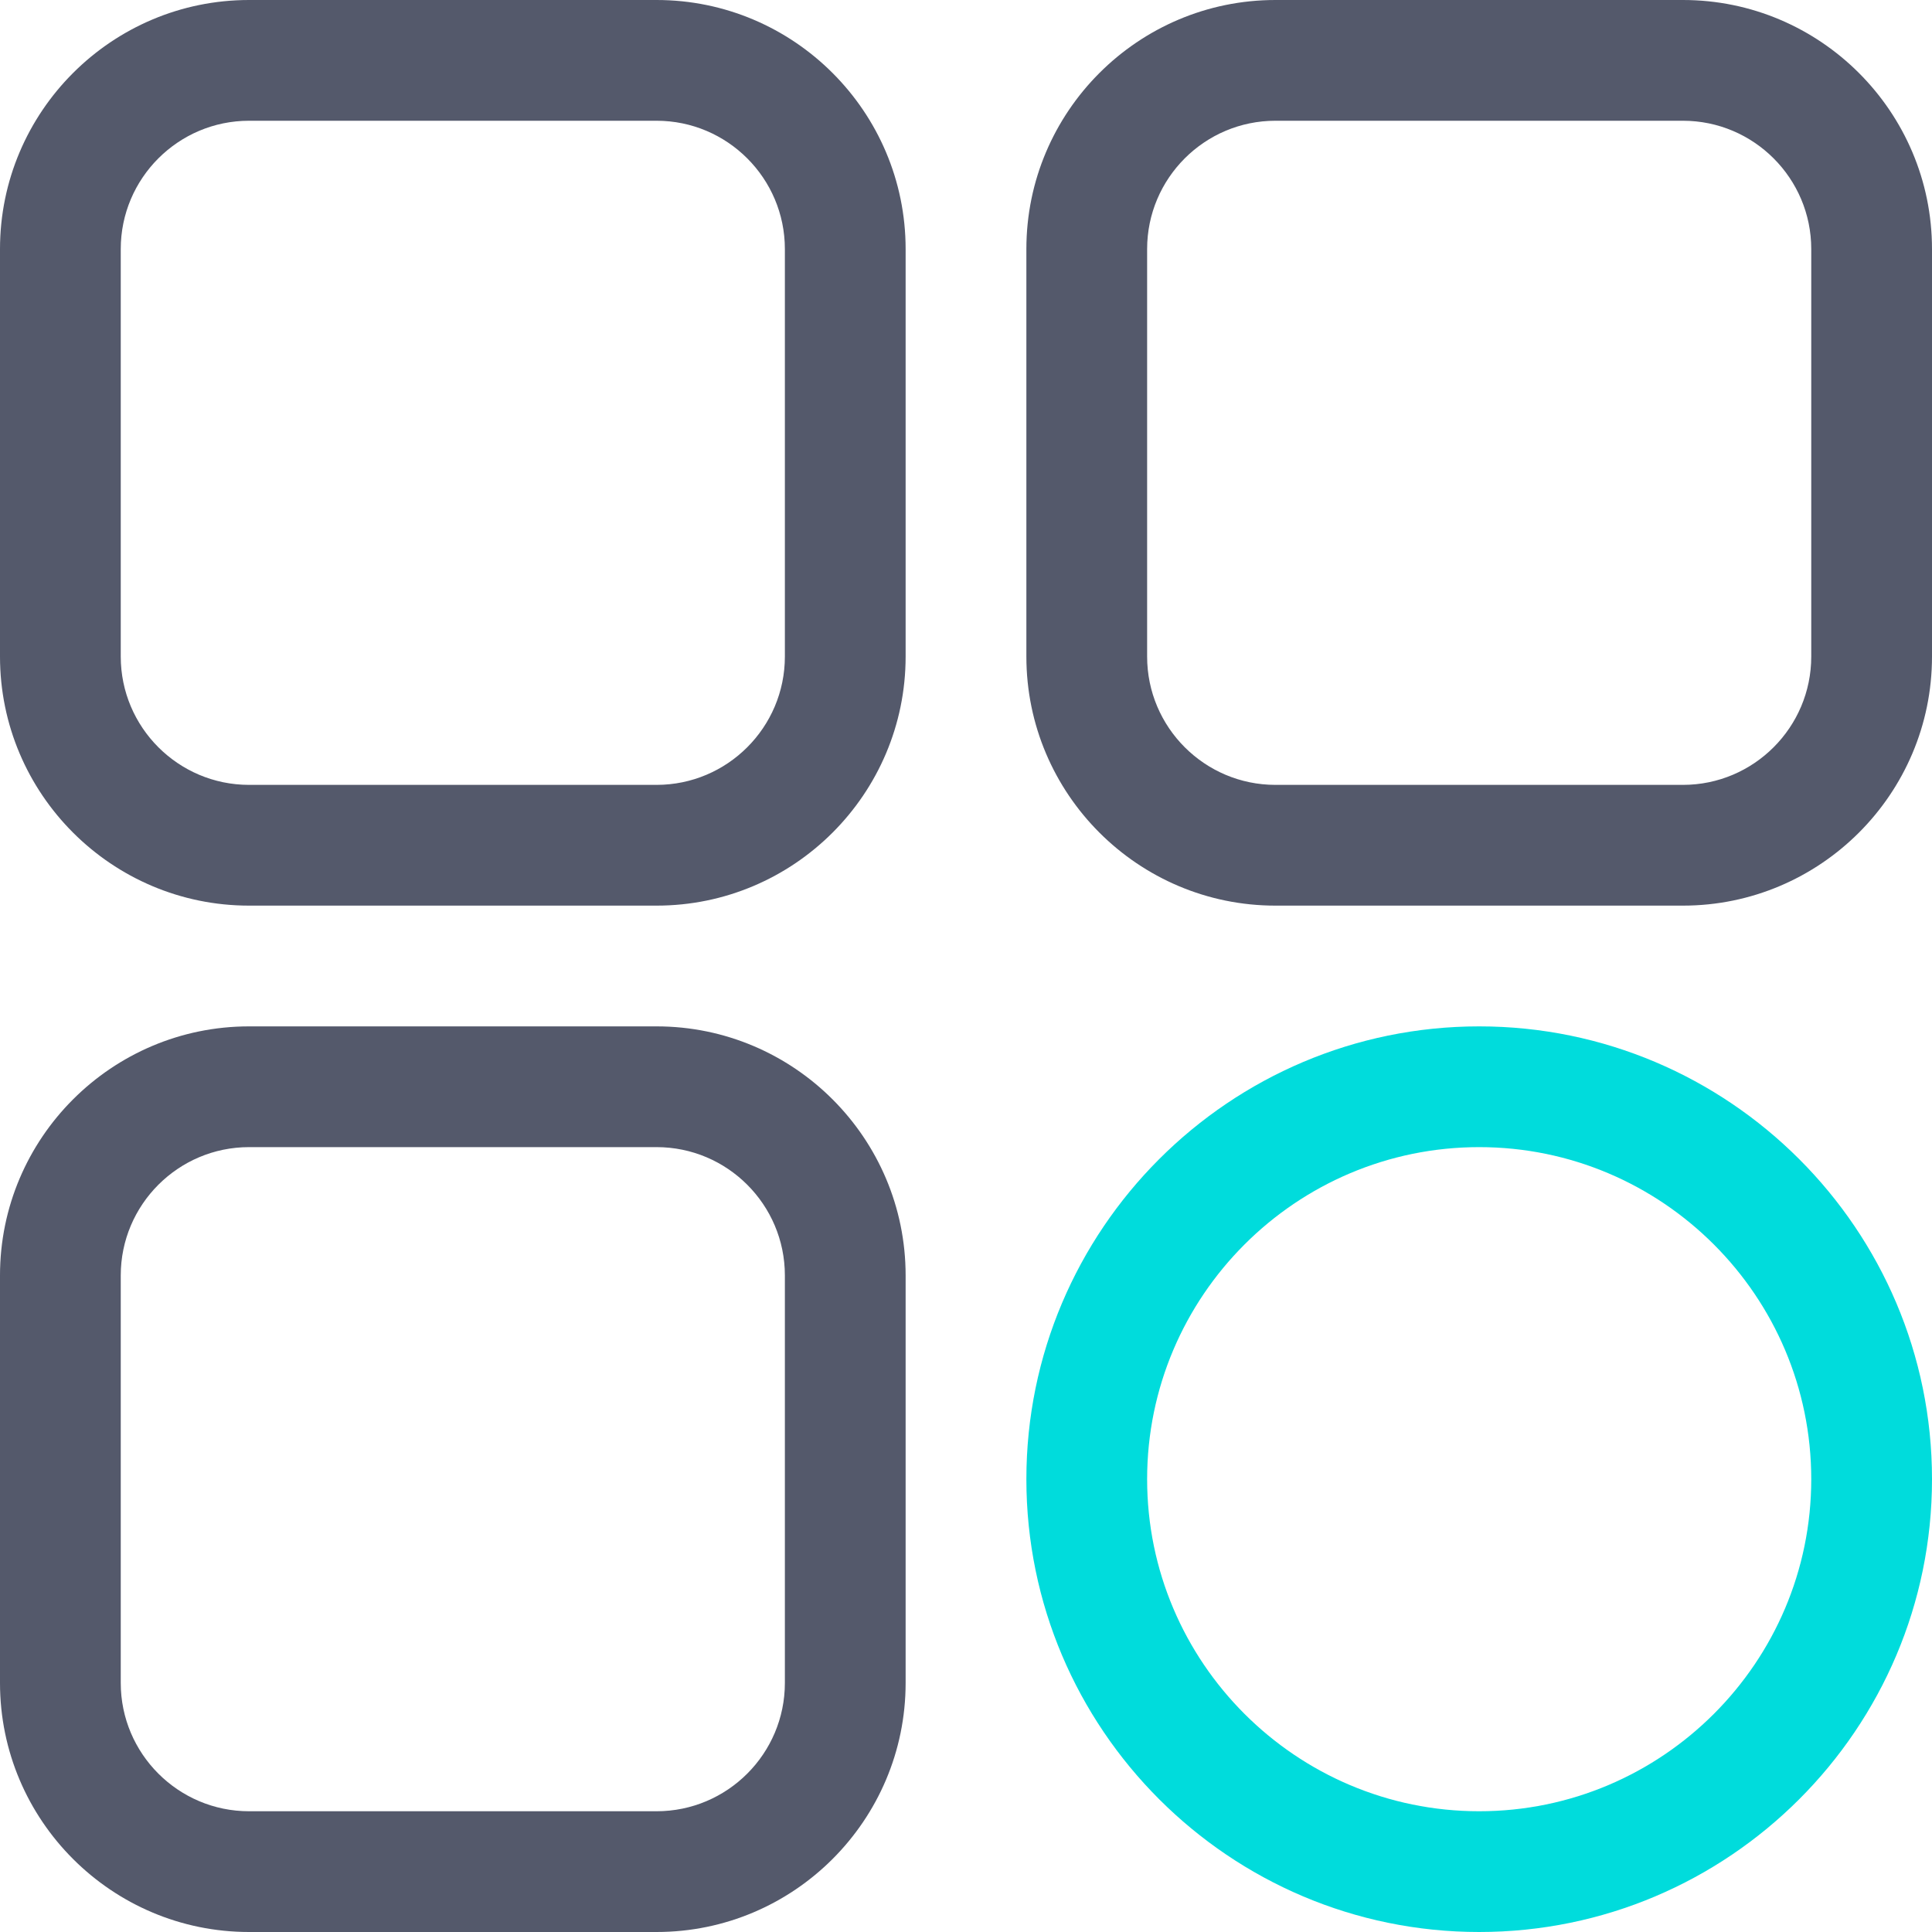 <svg xmlns="http://www.w3.org/2000/svg" id="Layer_1" enable-background="new 0 0 512 512" height="512" viewBox="0 0 512 512" width="512"><g><path d="m174 240h-108c-36.393 0-66-29.607-66-66v-108c0-36.393 29.607-66 66-66h108c36.393 0 66 29.607 66 66v108c0 36.393-29.607 66-66 66zm-108-208c-18.748 0-34 15.252-34 34v108c0 18.748 15.252 34 34 34h108c18.748 0 34-15.252 34-34v-108c0-18.748-15.252-34-34-34z" style="&#10;    fill: #54596b;&#10;"/><path d="m446 240h-108c-36.393 0-66-29.607-66-66v-108c0-36.393 29.607-66 66-66h108c36.393 0 66 29.607 66 66v108c0 36.393-29.607 66-66 66zm-108-208c-18.748 0-34 15.252-34 34v108c0 18.748 15.252 34 34 34h108c18.748 0 34-15.252 34-34v-108c0-18.748-15.252-34-34-34z" style="&#10;    fill: #54596b;&#10;"/><path d="m392 512c-66.168 0-120-53.832-120-120s53.832-120 120-120 120 53.832 120 120-53.832 120-120 120zm0-208c-48.523 0-88 39.477-88 88s39.477 88 88 88 88-39.477 88-88-39.477-88-88-88z" style="&#10;    fill: #00dcdc;&#10;"/><path d="m174 512h-108c-36.393 0-66-29.607-66-66v-108c0-36.393 29.607-66 66-66h108c36.393 0 66 29.607 66 66v108c0 36.393-29.607 66-66 66zm-108-208c-18.748 0-34 15.252-34 34v108c0 18.748 15.252 34 34 34h108c18.748 0 34-15.252 34-34v-108c0-18.748-15.252-34-34-34z" style="&#10;    fill: #54596b;&#10;"/></g></svg>